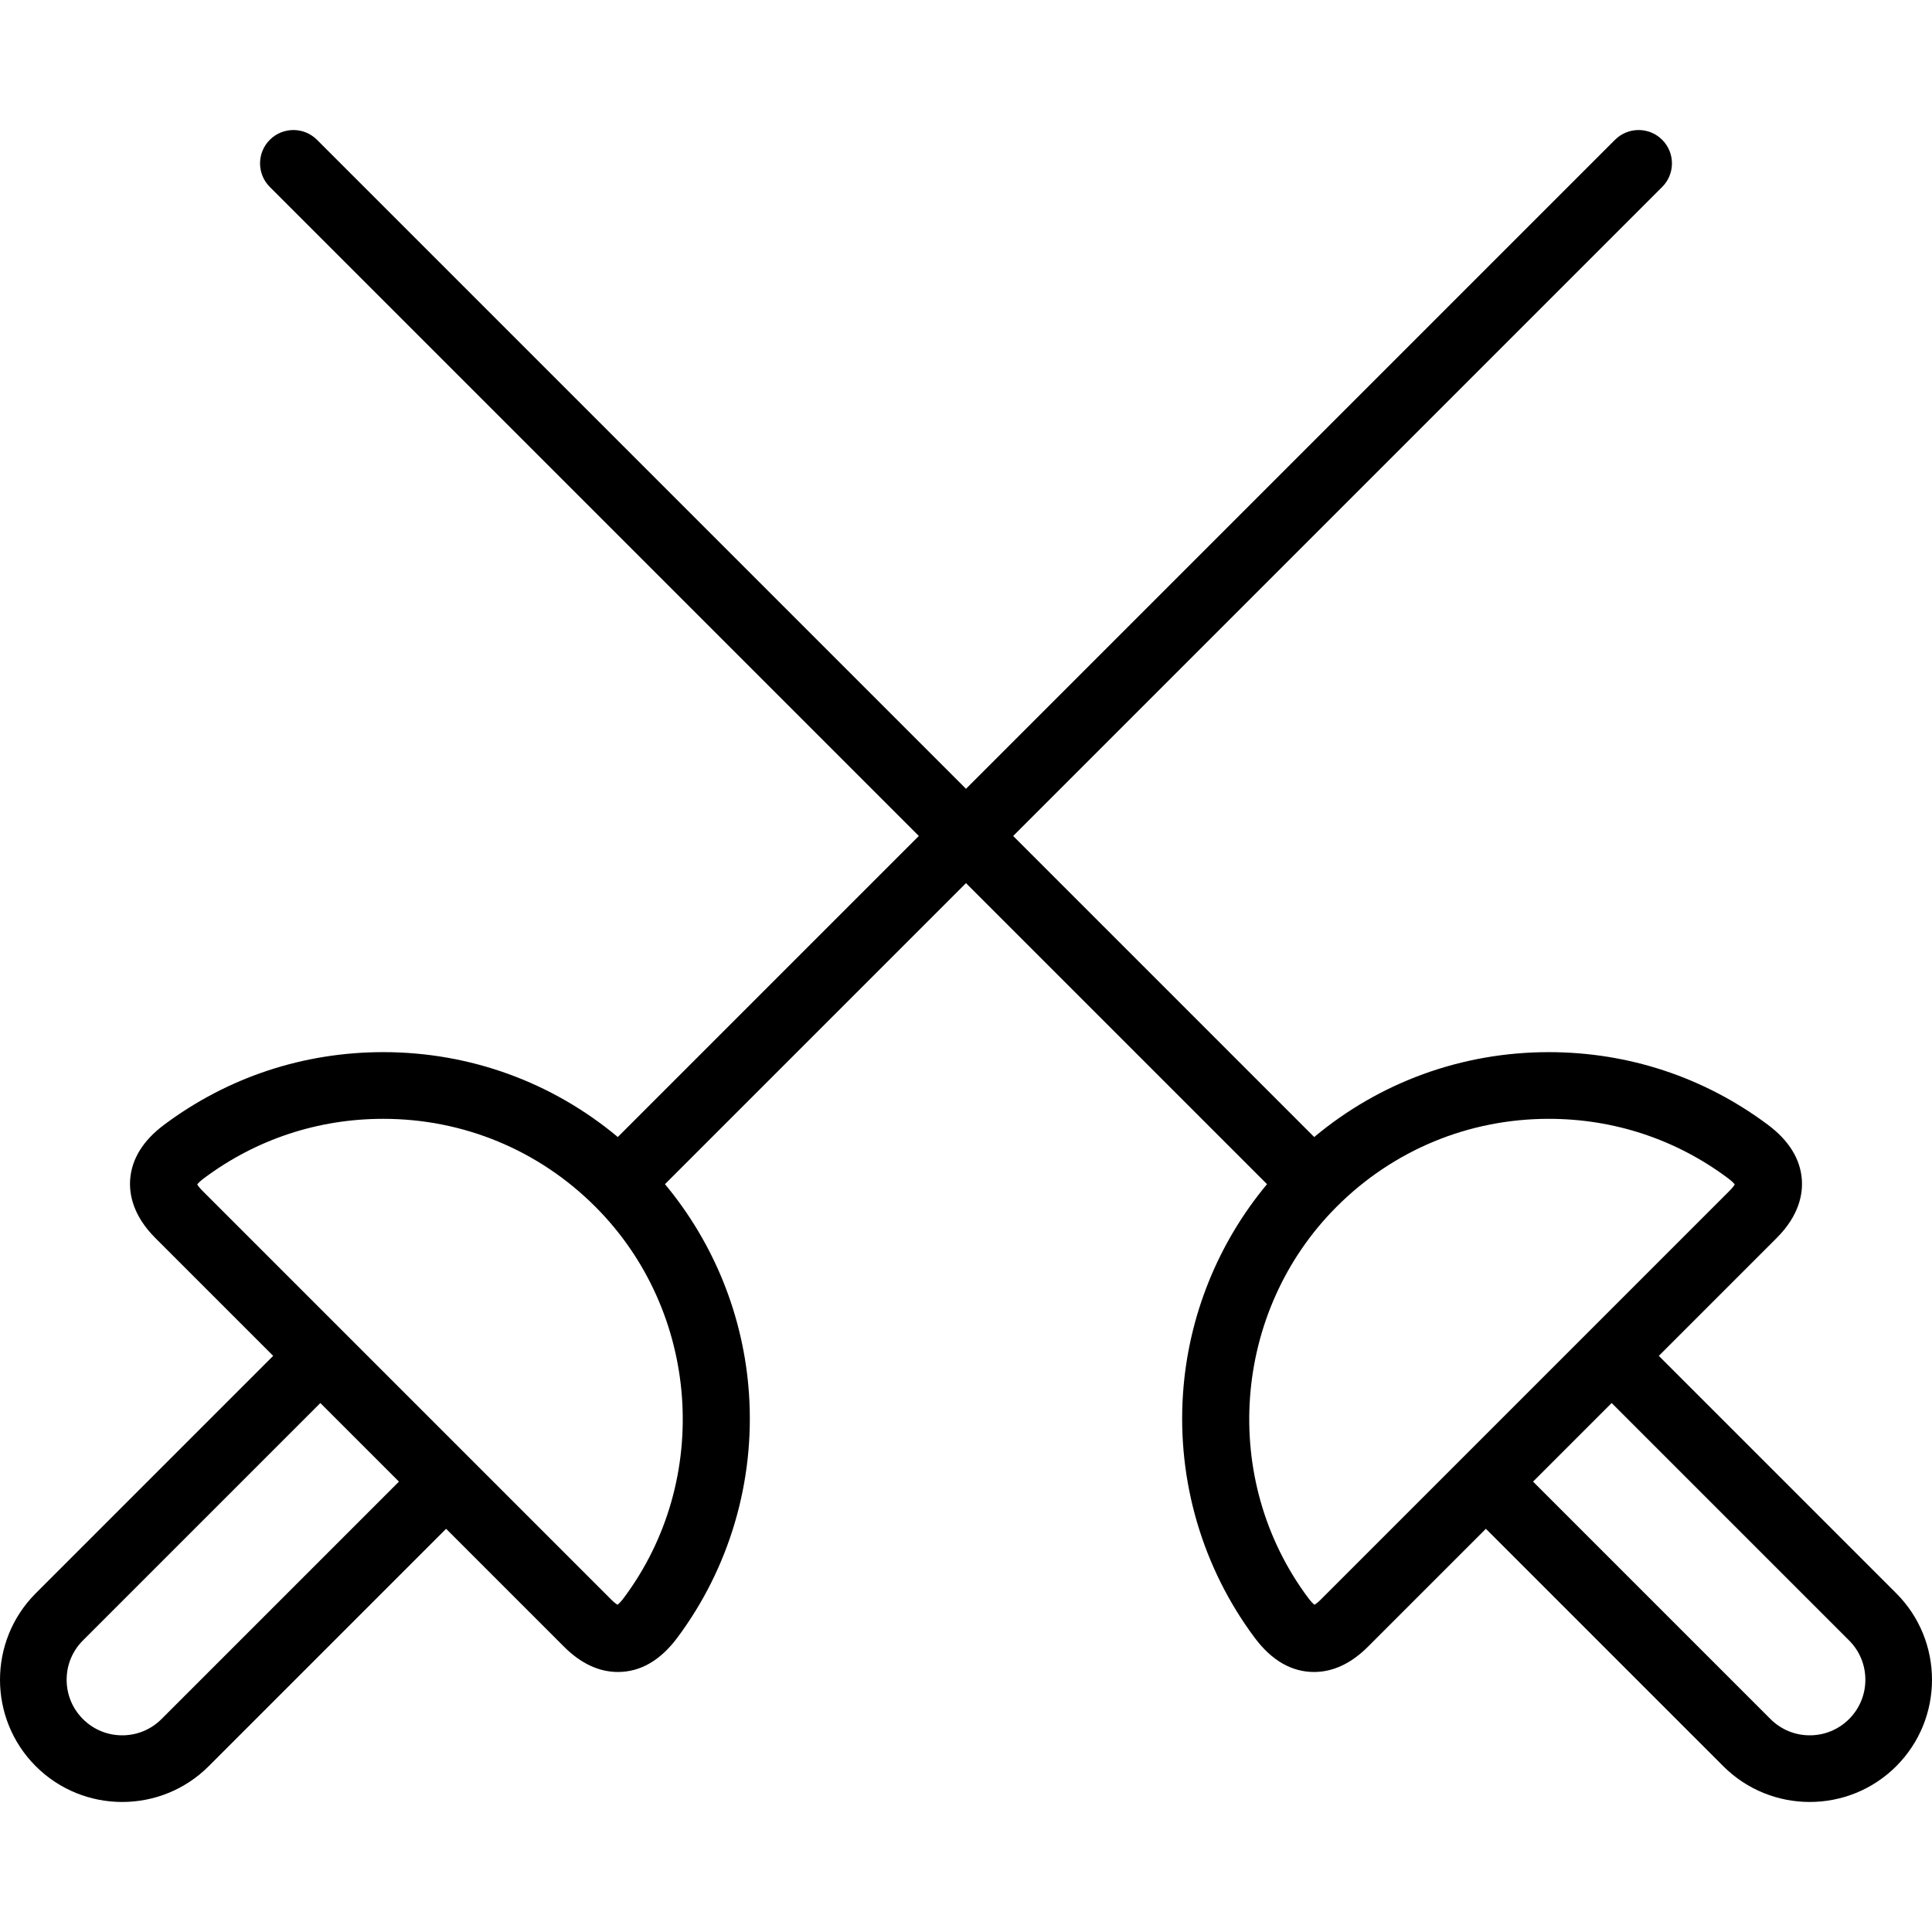 <?xml version="1.0" encoding="iso-8859-1"?>
<!-- Generator: Adobe Illustrator 19.0.0, SVG Export Plug-In . SVG Version: 6.00 Build 0)  -->
<svg version="1.1" id="Layer_1" xmlns="http://www.w3.org/2000/svg" xmlns:xlink="http://www.w3.org/1999/xlink" x="0px" y="0px"
	 viewBox="0 0 512.001 512.001" style="enable-background:new 0 0 512.001 512.001;" xml:space="preserve">
<g>
	<g>
		<path d="M502.525,422.239l-62.92-62.92l31.246-31.246c5.992-5.993,6.929-11.715,6.658-15.46
			c-0.396-5.483-3.431-10.381-9.024-14.556c-16.85-12.58-36.921-19.228-58.043-19.228c-22.981,0-44.737,7.939-62.161,22.497
			l-79.78-79.78L440.496,49.546c3.451-3.453,3.451-9.047,0-12.499c-3.453-3.45-9.047-3.45-12.499,0L256.001,209.044L84.004,37.047
			c-3.453-3.45-9.047-3.45-12.499,0c-3.451,3.453-3.451,9.047,0,12.499l171.997,171.997l-79.78,79.78
			c-17.424-14.557-39.18-22.497-62.162-22.497c-21.122,0-41.193,6.649-58.043,19.228c-5.592,4.176-8.628,9.073-9.024,14.556
			c-0.27,3.745,0.666,9.467,6.658,15.461l31.246,31.246L9.476,422.239c-12.634,12.635-12.634,33.192,0,45.827
			c6.317,6.316,14.616,9.475,22.914,9.475c8.298,0,16.597-3.159,22.914-9.475l62.919-62.919l31.245,31.245
			c4.446,4.447,9.255,6.702,14.291,6.702h0.001c5.941,0,11.232-3.05,15.725-9.065c13.833-18.53,20.582-41.499,19.004-64.68
			c-1.392-20.46-9.225-39.873-22.266-55.53l79.775-79.775l79.775,79.775c-13.04,15.657-20.874,35.07-22.266,55.53
			c-1.578,23.18,5.172,46.15,19.004,64.68c4.493,6.016,9.784,9.065,15.726,9.065c5.035,0,9.844-2.254,14.291-6.701l31.246-31.245
			l62.919,62.918c6.317,6.316,14.616,9.475,22.914,9.475s16.597-3.159,22.914-9.475C515.16,455.431,515.16,434.873,502.525,422.239z
			 M42.805,455.566c-2.781,2.782-6.481,4.314-10.415,4.314s-7.635-1.532-10.415-4.314c-2.782-2.781-4.314-6.48-4.314-10.414
			c0-3.935,1.532-7.633,4.314-10.414l62.92-62.919l20.83,20.828L42.805,455.566z M165.323,423.452
			c-0.781,1.048-1.342,1.571-1.664,1.822c-0.332-0.192-0.9-0.589-1.691-1.381L53.651,315.575c-0.791-0.792-1.189-1.359-1.381-1.692
			c0.251-0.322,0.774-0.883,1.823-1.665c13.773-10.282,30.186-15.717,47.467-15.717c21.227,0,41.183,8.266,56.194,23.272
			c0.002,0.002,0.005,0.006,0.007,0.008c0.002,0.002,0.006,0.005,0.008,0.008C185.494,347.52,188.742,392.084,165.323,423.452z
			 M350.033,423.893c-0.791,0.791-1.357,1.188-1.691,1.38c-0.322-0.251-0.881-0.774-1.664-1.822
			c-23.421-31.371-20.171-75.939,7.561-103.669c15.011-15.012,34.972-23.281,56.201-23.281c17.282,0,33.696,5.435,47.467,15.716
			c1.049,0.784,1.572,1.344,1.823,1.666c-0.192,0.332-0.589,0.9-1.381,1.691L350.033,423.893z M490.027,455.566
			c-2.781,2.782-6.481,4.314-10.415,4.314c-3.935,0-7.633-1.532-10.415-4.314l-62.919-62.92l20.83-20.828l62.92,62.919
			c2.782,2.781,4.314,6.48,4.314,10.414C494.341,449.086,492.809,452.784,490.027,455.566z"/>
	</g>
</g>
<g>
</g>
<g>
</g>
<g>
</g>
<g>
</g>
<g>
</g>
<g>
</g>
<g>
</g>
<g>
</g>
<g>
</g>
<g>
</g>
<g>
</g>
<g>
</g>
<g>
</g>
<g>
</g>
<g>
</g>
</svg>
